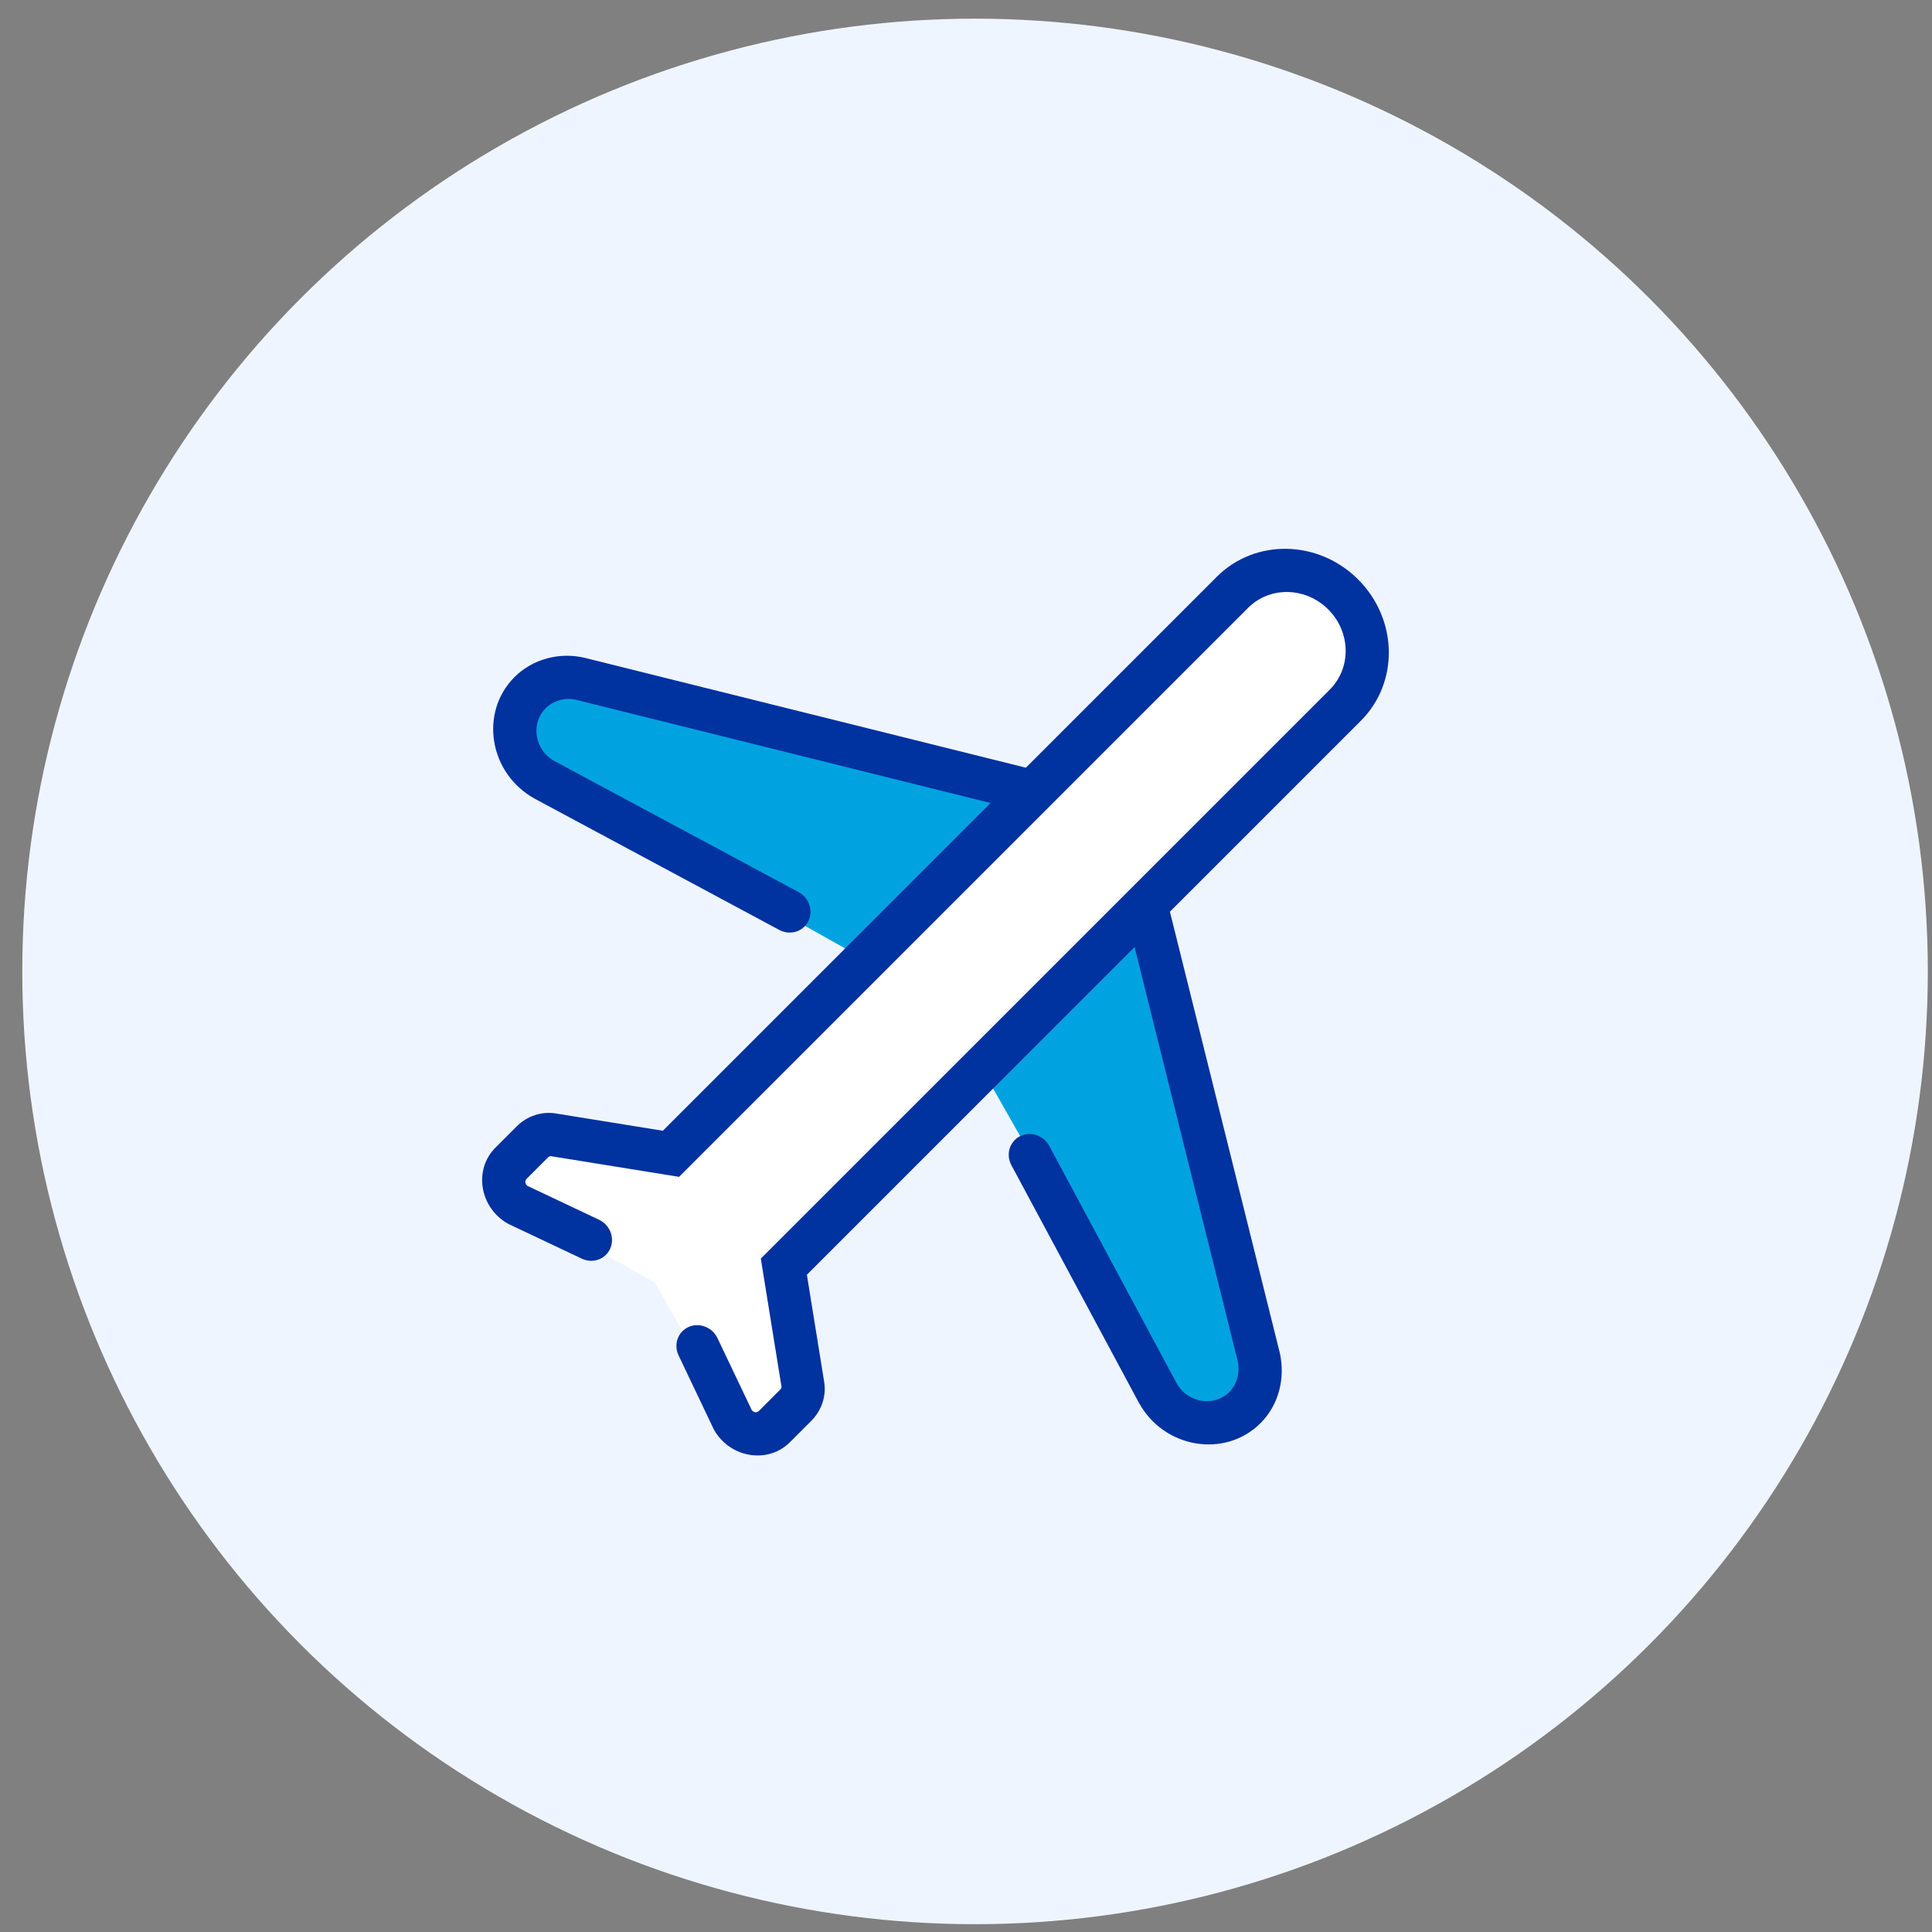 <svg xmlns="http://www.w3.org/2000/svg" fill="none" viewBox="0 0 73 73"><rect x="0" y="0" width="73" height="73" fill="#808080" stroke="none"/><circle cx="36.842" cy="36.705" r="36" fill="#EFF5FF"/><path fill="#fff" fill-rule="evenodd" d="M47.04 53.184c.493-.493.674-1.214.521-1.915l-4.258-17.096 7.528-7.528c1.136-1.136 1.101-3.005-.08-4.185-1.18-1.18-3.05-1.216-4.186-.08l-7.527 7.527-17.096-4.258c-.686-.167-1.422.029-1.915.521-.958.958-.689 2.623.565 3.302l12.287 6.593-7.527 7.528-4.407-.711c-.308-.062-.613.044-.832.263l-.807.807c-.452.452-.325 1.235.253 1.567l5.188 2.944 2.944 5.188c.332.578 1.115.705 1.567.253l.807-.807c.219-.219.325-.524.263-.832l-.711-4.407 7.528-7.528 6.593 12.287c.679 1.254 2.344 1.523 3.302.565Z" clip-rule="evenodd"/><path fill="#00A3E0" d="m43.178 34.851-5.755 6.1 6.955 12.241c1.706.782 2.354.446 3.074-1.352l-4.274-16.989ZM38.282 30.204l-6.164 5.737-12.433-7.009c-.799-1.711-.46-2.358 1.36-3.072l17.238 4.345Z"/><path fill="#0032A0" fill-rule="evenodd" d="M45.977 21.793c1.448-1.447 3.834-1.403 5.34.102 1.506 1.506 1.55 3.892.102 5.34l-7.214 7.214 4.151 16.665.003.012c.207.948-.034 1.951-.73 2.647-1.336 1.336-3.657.963-4.605-.787l-.002-.003-4.806-8.956c-.217-.404-.072-.894.324-1.094.396-.201.892-.036 1.108.367l4.804 8.953c0.0.001 0.0.001.001.001.411.757 1.418.921 1.998.341.287-.287.409-.723.315-1.172l-3.895-15.64L30.488 48.166l.644 3.989c.113.597-.101 1.155-.478 1.532l-.807.807c-.831.831-2.257.593-2.86-.457l-.016-.028-1.331-2.795c-.197-.413-.028-.894.378-1.075.406-.18.894.008 1.091.421l1.298 2.724c.066.091.195.101.263.033l.807-.807c.028-.028.042-.054.048-.073.006-.018.005-.03.004-.04l-.003-.015-.779-4.827 21.497-21.497c.825-.825.797-2.177-.057-3.031-.854-.854-2.207-.881-3.031-.057L25.658 44.467l-4.827-.779-.015-.003c-.01-.002-.022-.002-.04.004-.019.006-.046.02-.074.048l-.807.807c-.068.068-.059.197.032.263l2.706 1.28c.414.196.604.684.424 1.09-.179.406-.66.577-1.074.381l-2.779-1.315-.029-.017c-1.049-.602-1.288-2.028-.457-2.86l.807-.807c.378-.378.935-.591 1.532-.478l3.989.644 12.383-12.383-15.648-3.897c-.001-0-.001-0-.002-.001-.414-.1-.865.02-1.162.318-.58.58-.416 1.587.342 1.999 0.0 0-0-0 0 0l9.213 4.944c.404.217.568.713.367 1.108-.201.396-.691.54-1.095.324l-9.215-4.945-.003-.002c-1.75-.948-2.123-3.269-.787-4.605.688-.688 1.707-.958 2.666-.726l.005.001 16.653 4.147 7.214-7.214Z" clip-rule="evenodd"/></svg>